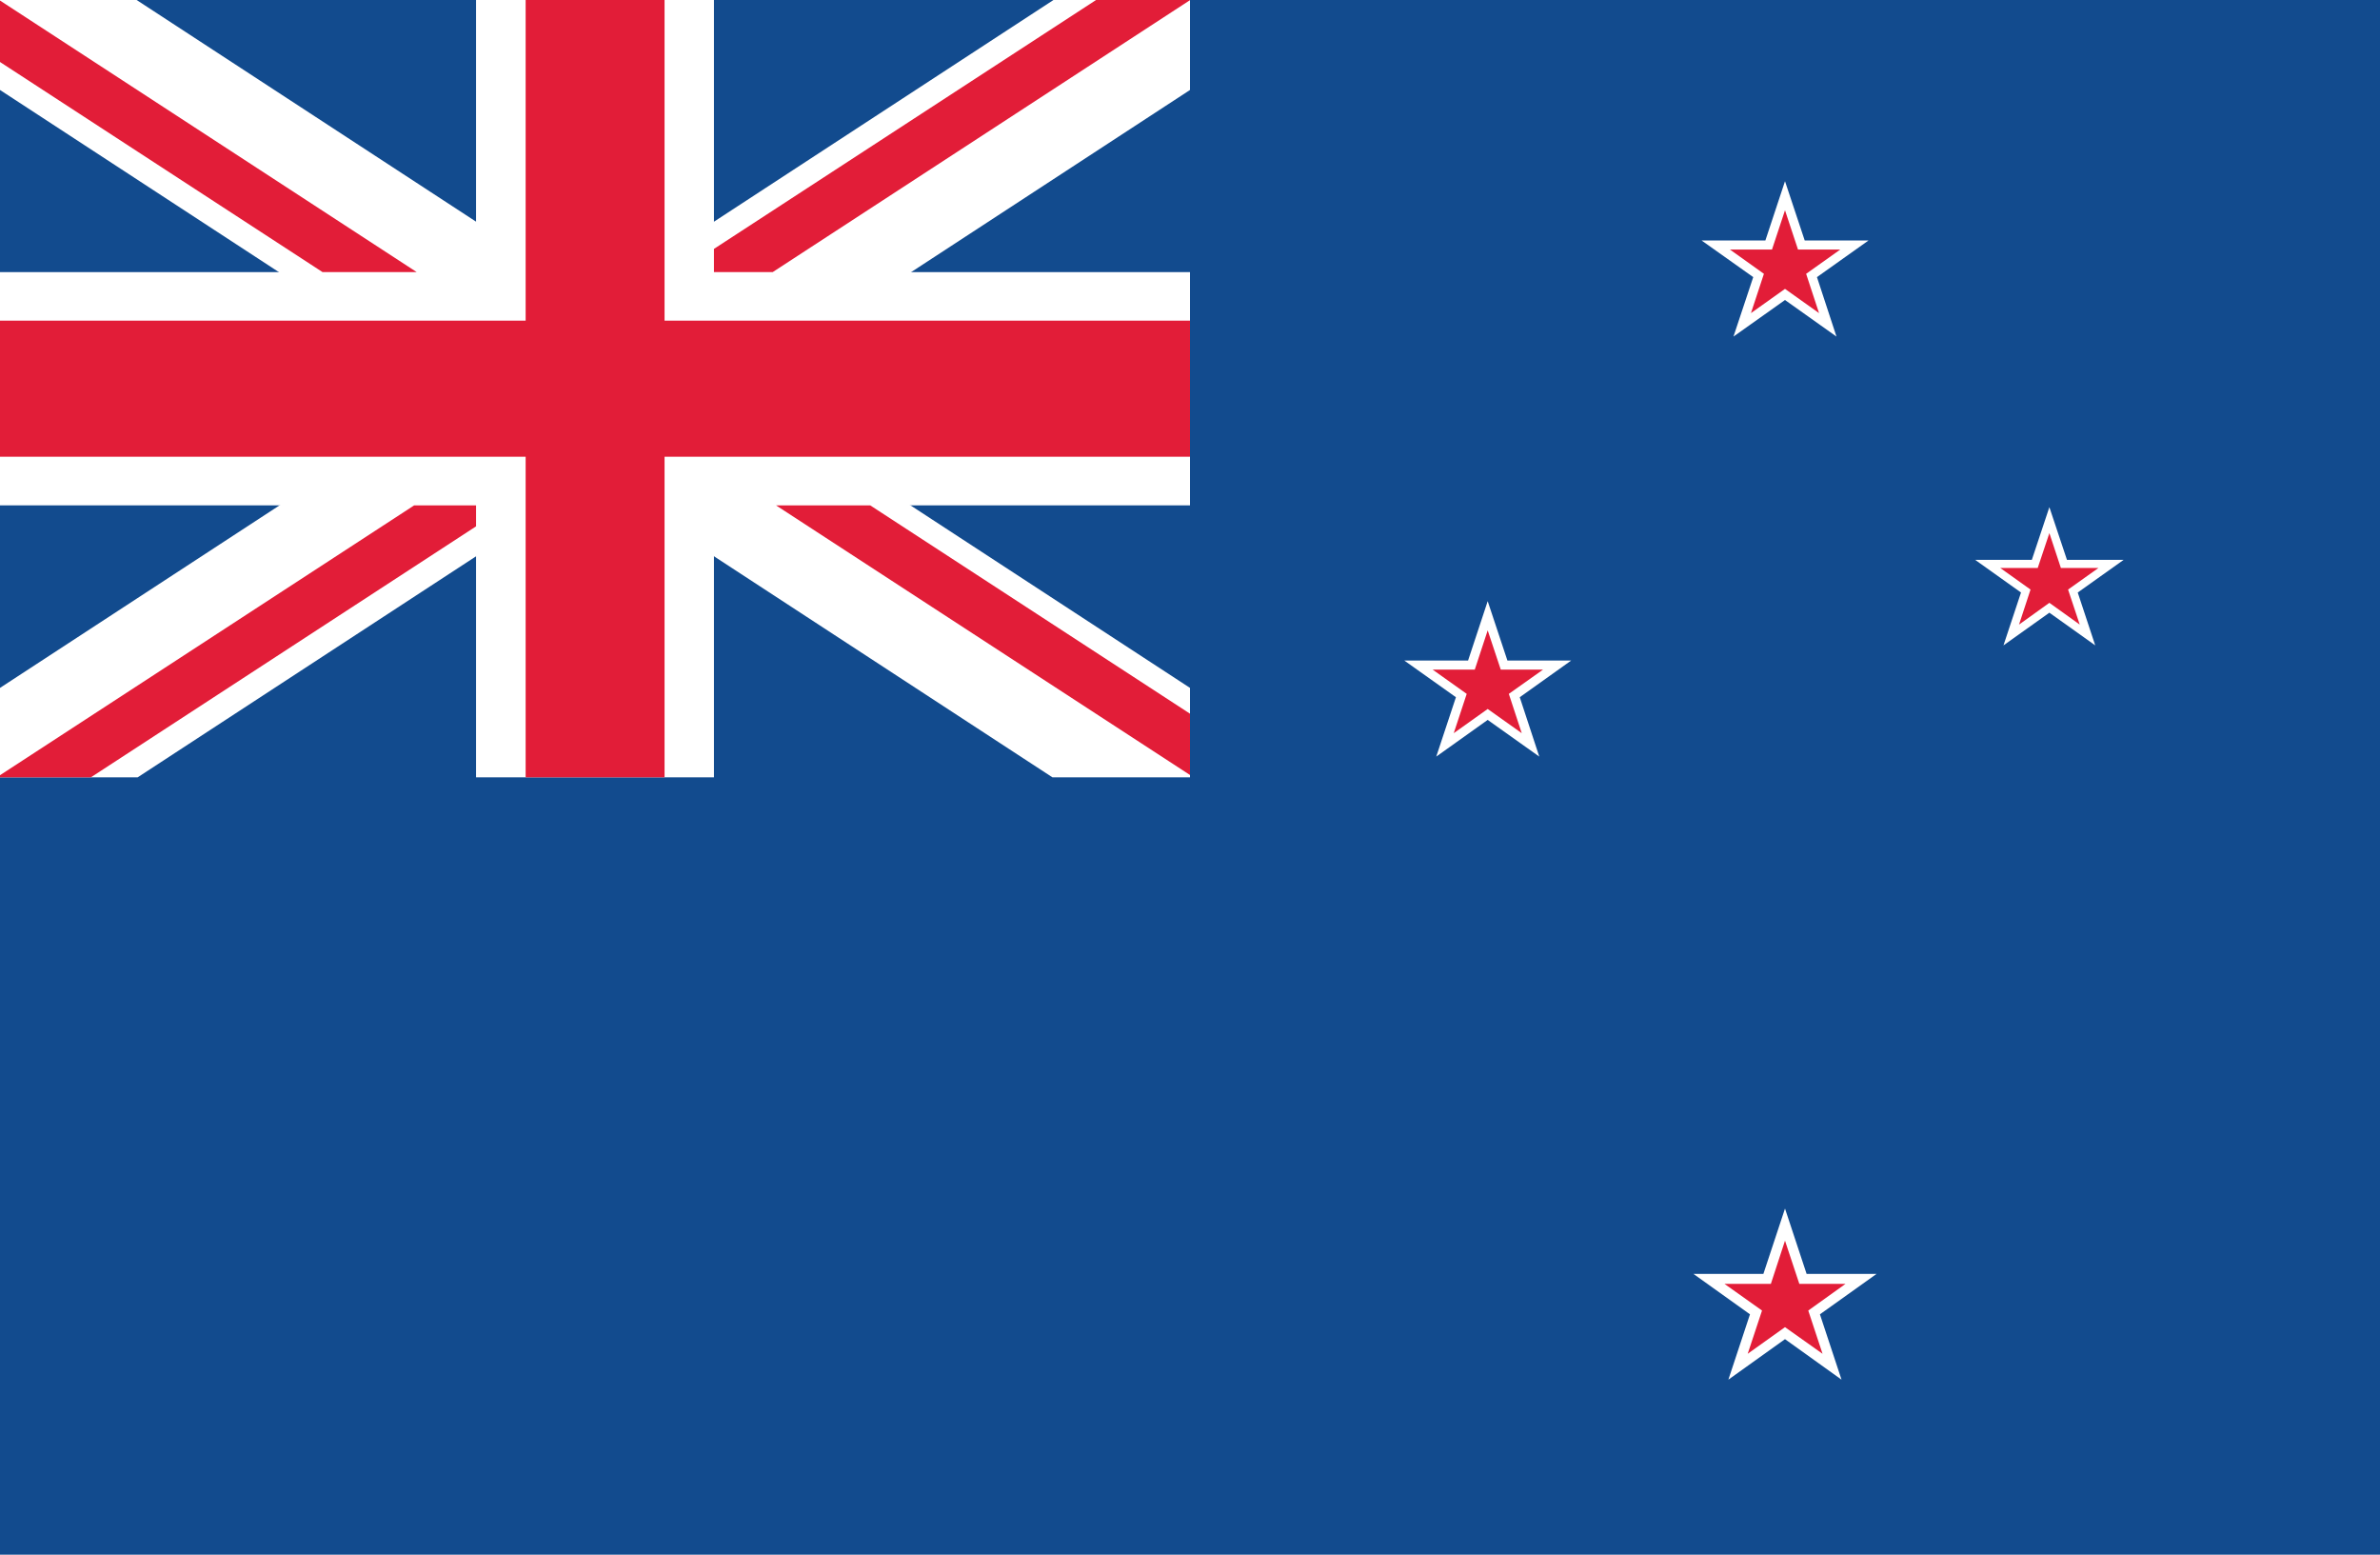 <?xml version="1.0" encoding="iso-8859-1"?>
<!-- Generator: Adobe Illustrator 19.2.0, SVG Export Plug-In . SVG Version: 6.00 Build 0)  -->
<svg version="1.1" id="Layer_1" xmlns="http://www.w3.org/2000/svg" xmlns:xlink="http://www.w3.org/1999/xlink" x="0px" y="0px"
	 viewBox="0 0 49 32" style="enable-background:new 0 0 49 32;" xml:space="preserve">
<g>
	<rect style="fill:#124B8E;" width="49" height="32"/>
	<polygon style="fill:#FFFFFF;" points="35.033,4.95 36.346,4.95 36.75,3.73 37.156,4.95 38.469,4.95 37.408,5.704 37.81,6.928 
		36.75,6.175 35.689,6.928 36.096,5.704 	"/>
	<polygon style="fill:#E21D38;" points="35.617,5.137 36.482,5.137 36.75,4.328 37.018,5.137 37.887,5.137 37.185,5.636 
		37.451,6.445 36.75,5.946 36.049,6.445 36.316,5.636 	"/>
	<polygon style="fill:#FFFFFF;" points="28.912,13.596 30.225,13.596 30.629,12.374 31.035,13.596 32.348,13.596 31.289,14.351 
		31.691,15.573 30.629,14.818 29.57,15.573 29.975,14.351 	"/>
	<polygon style="fill:#E21D38;" points="29.496,13.783 30.363,13.783 30.629,12.975 30.898,13.783 31.768,13.783 31.064,14.282 
		31.33,15.091 30.629,14.593 29.93,15.091 30.197,14.282 	"/>
	<polygon style="fill:#FFFFFF;" points="40.664,11.523 41.832,11.523 42.193,10.439 42.555,11.523 43.723,11.523 42.777,12.196 
		43.137,13.284 42.193,12.611 41.248,13.284 41.609,12.196 	"/>
	<polygon style="fill:#E21D38;" points="41.182,11.691 41.953,11.691 42.193,10.973 42.43,11.691 43.203,11.691 42.578,12.135 
		42.818,12.856 42.193,12.408 41.568,12.856 41.805,12.135 	"/>
	<polygon style="fill:#FFFFFF;" points="34.865,26.221 36.305,26.221 36.75,24.876 37.195,26.221 38.635,26.221 37.469,27.053 
		37.914,28.398 36.75,27.564 35.584,28.398 36.029,27.053 	"/>
	<polygon style="fill:#E21D38;" points="35.504,26.426 36.459,26.426 36.75,25.537 37.045,26.426 37.996,26.426 37.229,26.975 
		37.523,27.865 36.75,27.317 35.982,27.865 36.277,26.975 	"/>
	<rect style="fill:#124B8E;" width="24.5" height="16"/>
	<polygon style="fill:#FFFFFF;" points="24.5,5.601 14.699,5.601 14.699,0 9.801,0 9.801,5.601 0,5.601 0,10.402 9.801,10.402 
		9.801,16 14.699,16 14.699,10.402 24.5,10.402 	"/>
	<polygon style="fill:#FFFFFF;" points="24.5,14.159 2.813,0 0,0 0,1.852 21.668,16 24.5,16 	"/>
	<polygon style="fill:#FFFFFF;" points="0,14.159 21.689,0 24.5,0 24.5,1.852 2.834,16 0,16 	"/>
	<polygon style="fill:#E21D38;" points="24.5,6.6 13.682,6.6 13.682,0 10.822,0 10.822,6.6 0,6.6 0,9.401 10.822,9.401 10.822,16 
		13.682,16 13.682,9.401 24.5,9.401 	"/>
	<polygon style="fill:#E21D38;" points="24.5,15.952 24.5,14.69 17.916,10.402 15.977,10.402 	"/>
	<polygon style="fill:#E21D38;" points="24.5,0 22.566,0 14.699,5.123 14.699,5.601 15.908,5.601 24.5,0.003 	"/>
	<polygon style="fill:#E21D38;" points="8.527,10.402 0,15.956 0,16 1.871,16 9.801,10.834 9.801,10.402 	"/>
	<polygon style="fill:#E21D38;" points="0,0.011 0,1.276 6.641,5.601 8.58,5.601 	"/>
</g>
</svg>
